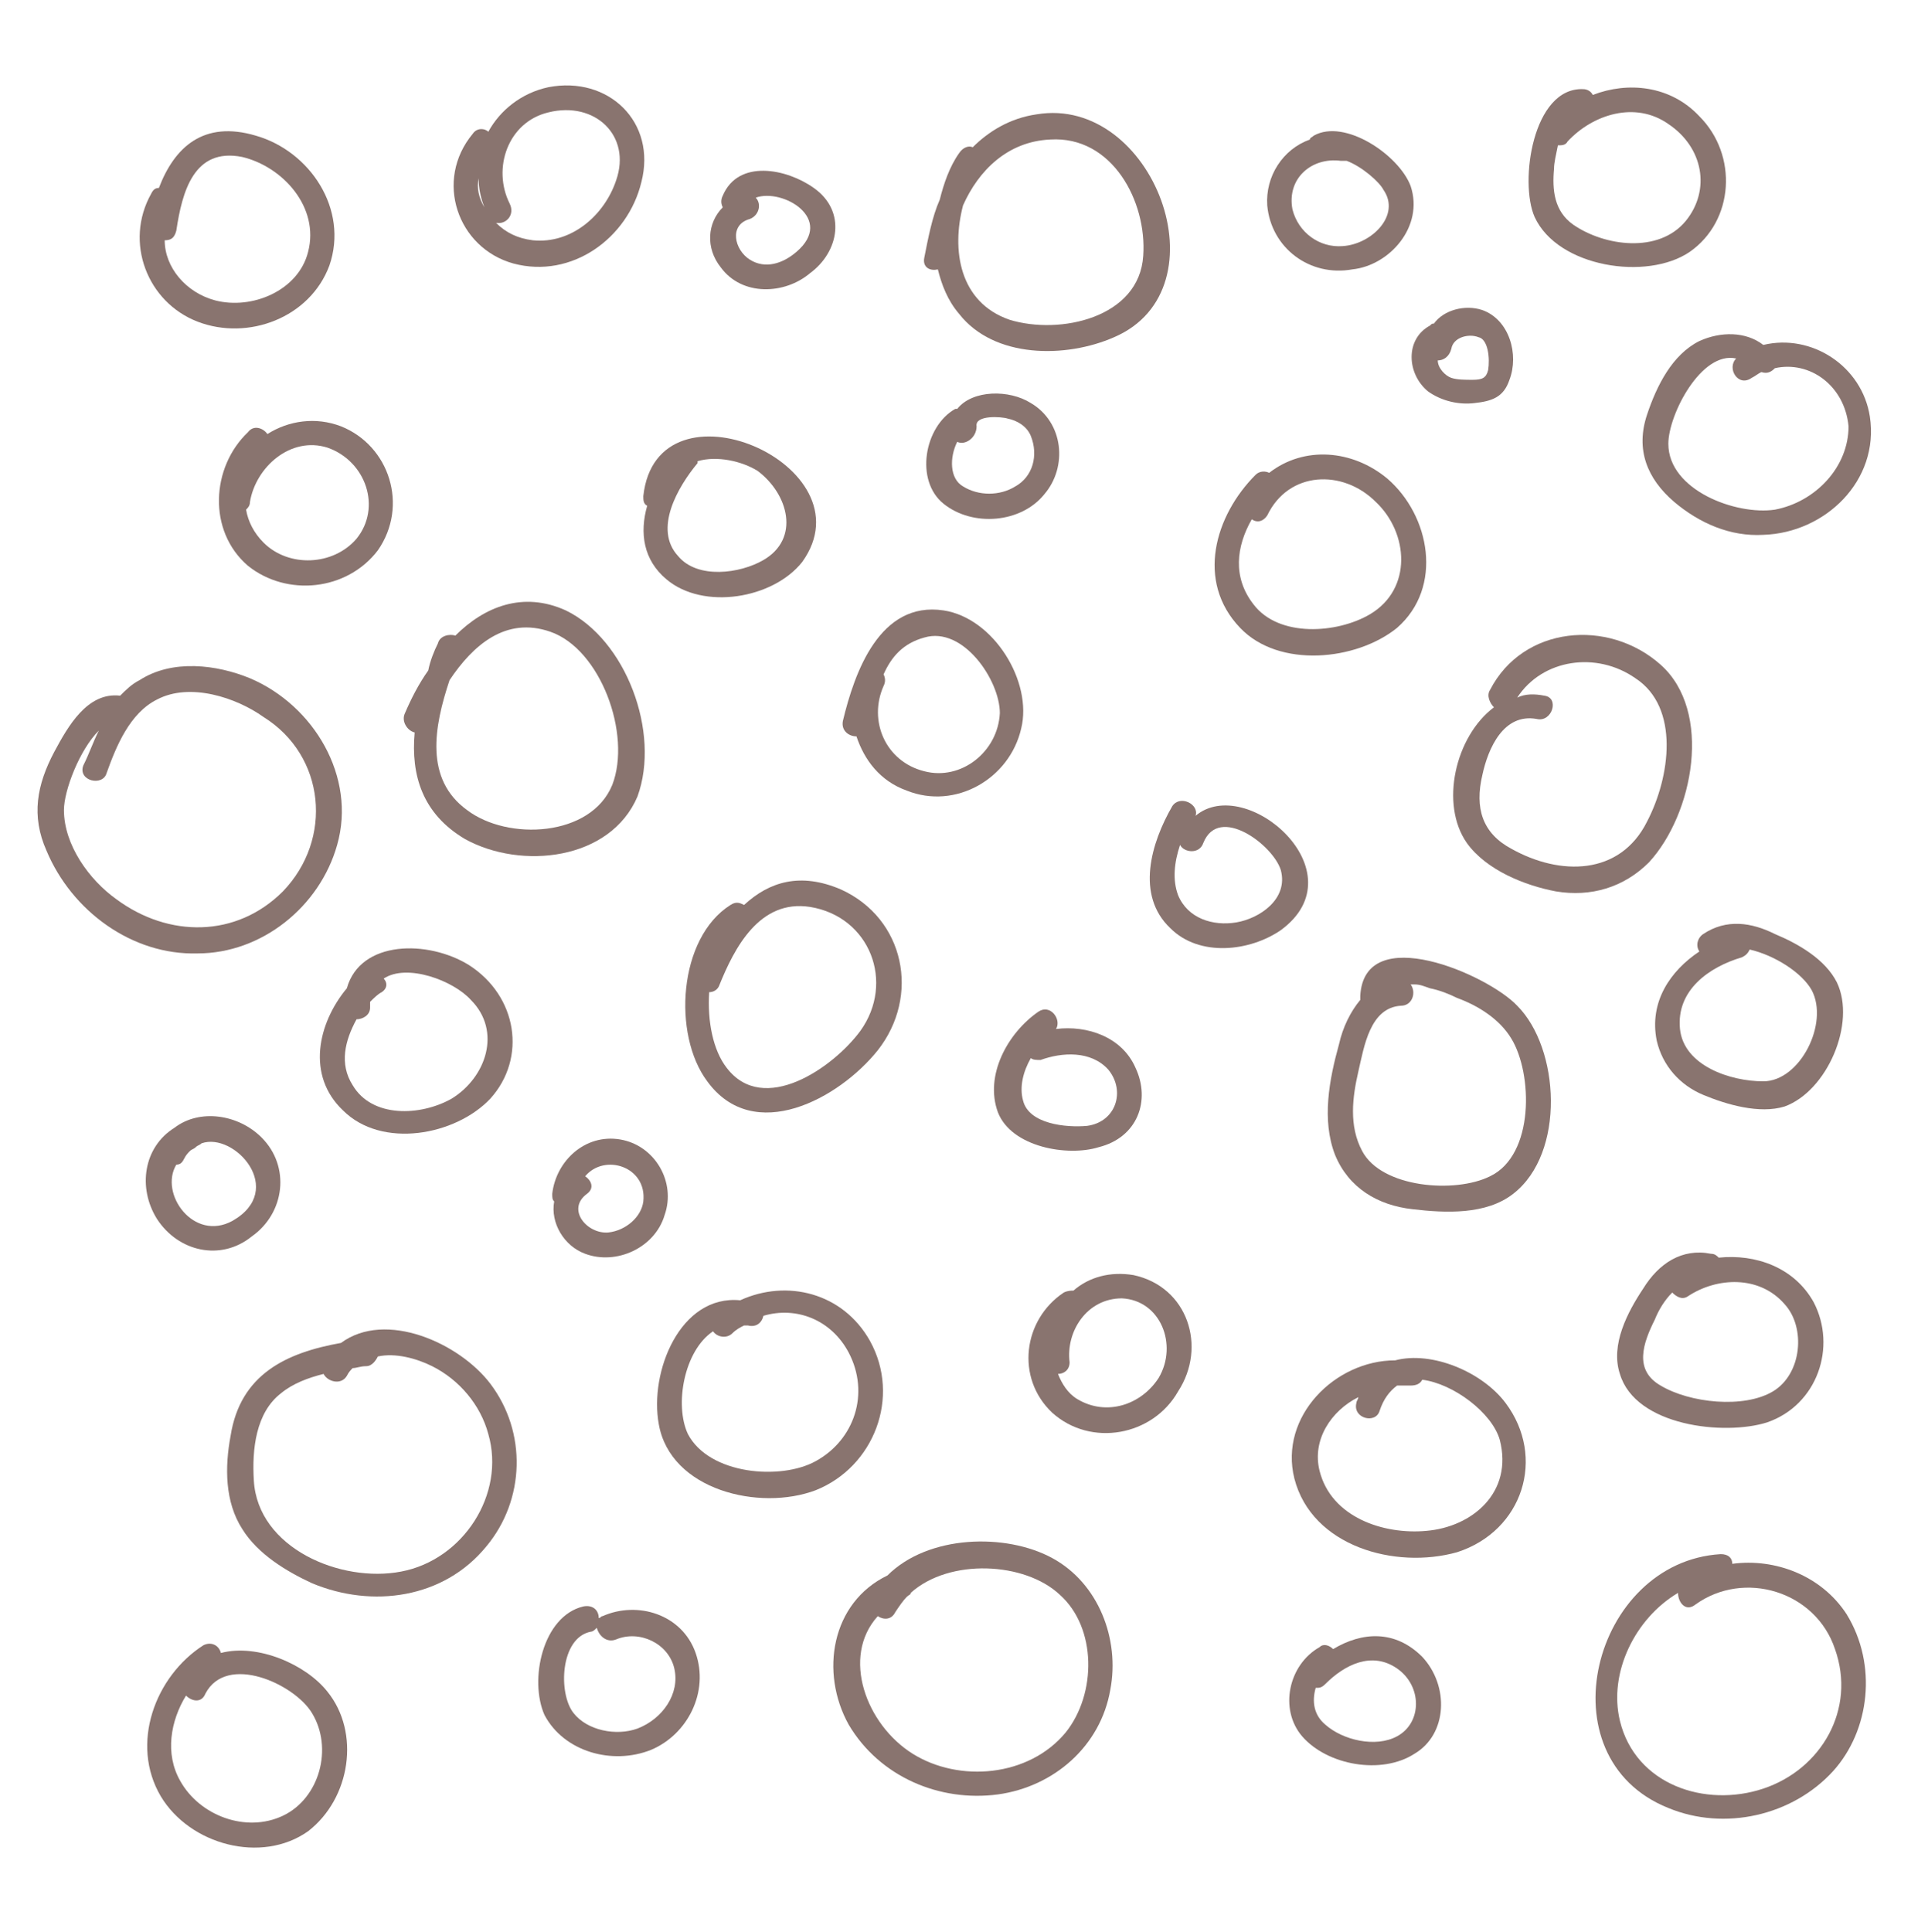 <svg version="1.1" id="animate-09" xmlns="http://www.w3.org/2000/svg" xmlns:xlink="http://www.w3.org/1999/xlink" x="0px" y="0px"
	 viewBox="0 0 99.5 99.7" style="enable-background:new 0 0 99.5 99.7;" xml:space="preserve">
<path class="dots-02" fill="#89746f" d="M28.3,4.5c-1.4,0.3-2.5,1.2-3.1,2.3c-0.2-0.2-0.6-0.2-0.8,0.1c-2,2.4-0.8,5.9,2.1,6.7c3,0.8,5.9-1.3,6.6-4.2
	C33.9,6.3,31.4,3.9,28.3,4.5z M24.7,9.2c0,0.5,0.1,1,0.3,1.5C24.7,10.2,24.6,9.7,24.7,9.2z M31.8,9.3c-0.6,1.8-2.3,3.3-4.3,3.1
	c-0.8-0.1-1.4-0.4-1.9-0.9c0.5,0.1,1-0.4,0.7-1c-0.9-1.8-0.1-4.2,2-4.7C30.7,5.2,32.6,7,31.8,9.3z"/>
<path class="dots-02" fill="#89746f" d="M42,9.7c-1.4-1-3.9-1.5-4.7,0.4c-0.1,0.2-0.1,0.4,0,0.6c-0.8,0.8-0.9,2.1-0.1,3.1c1.1,1.5,3.3,1.4,4.6,0.3
	C43.3,13,43.7,10.9,42,9.7z M41.1,13c-0.7,0.6-1.6,0.9-2.4,0.4c-0.8-0.5-1.1-1.8,0-2.1c0.5-0.2,0.6-0.8,0.3-1.1
	C40.4,9.7,43.1,11.3,41.1,13z"/>
<path class="dots-02" fill="#89746f" d="M33.2,25.6c0,0.2,0,0.4,0.2,0.5c-0.4,1.4-0.2,2.8,1,3.8c1.9,1.6,5.5,1,7-0.9C45,24,33.9,19.2,33.2,25.6z
	 M39.4,28.9c-1.2,0.7-3.4,1-4.4-0.2c-1.3-1.4,0-3.6,1-4.8c0,0,0,0,0-0.1c1-0.3,2.3,0,3.1,0.5C40.7,25.5,41.3,27.8,39.4,28.9z"/>
<path class="dots-02" fill="#89746f" d="M53.2,20.8c-1.1-0.7-3-0.7-3.8,0.3c0,0,0,0-0.1,0c-1.6,0.9-2.1,3.7-0.6,4.9c1.5,1.2,4,1,5.2-0.5
	C55.1,24.1,54.9,21.8,53.2,20.8z M52.4,25.1c-0.8,0.5-1.9,0.5-2.7,0c-0.7-0.4-0.7-1.5-0.3-2.3c0.4,0.2,1-0.2,1-0.8
	c-0.1-0.6,1.3-0.5,1.6-0.4c0.5,0.1,1,0.4,1.2,0.9C53.6,23.5,53.3,24.6,52.4,25.1z"/>
<path class="dots-02" fill="#89746f" d="M76.5,16c-0.9-0.3-2,0-2.5,0.7c-0.1,0-0.1,0-0.2,0.1c-1.3,0.7-1.2,2.5-0.1,3.4c0.7,0.5,1.6,0.7,2.4,0.6
	c0.9-0.1,1.5-0.3,1.8-1.2C78.4,18.3,77.9,16.5,76.5,16z M76.8,19.1c-0.1,0.4-0.3,0.5-0.8,0.5c-0.4,0-0.8,0-1.1-0.1
	c-0.3-0.1-0.7-0.5-0.7-0.9c0.3,0,0.6-0.2,0.7-0.6c0.1-0.6,0.9-0.8,1.4-0.6C76.8,17.5,76.9,18.5,76.8,19.1z"/>
<path class="dots-02" fill="#89746f" d="M53.5,5.9c-1.4,0.2-2.5,0.9-3.3,1.7c-0.2-0.1-0.5,0-0.7,0.3c-0.5,0.7-0.8,1.6-1,2.4c-0.4,0.9-0.6,2-0.8,3
	c-0.1,0.5,0.3,0.7,0.7,0.6c0.2,0.8,0.5,1.6,1.1,2.3c1.8,2.3,5.5,2.3,8,1.2C63.3,14.9,59.5,4.9,53.5,5.9z M59,13.2
	c-0.2,3.2-4.3,4.1-6.9,3.3c-2.6-0.9-3-3.6-2.4-5.9c0.8-1.8,2.3-3.3,4.5-3.4C57.4,7,59.2,10.4,59,13.2z"/>
<path class="dots-02" fill="#89746f" d="M71.6,24.7c-1.8-1.5-4.3-1.7-6.1-0.3c-0.2-0.1-0.5-0.1-0.7,0.1c-2.1,2.1-3.1,5.5-0.8,7.9c2,2.1,6,1.7,8.1,0
	C74.5,30.3,73.8,26.6,71.6,24.7z M70.7,31.7c-1.7,1-4.7,1.2-6-0.5c-1.1-1.4-0.9-3-0.1-4.4c0.3,0.2,0.6,0.1,0.8-0.2
	c1.1-2.3,3.9-2.4,5.6-0.7C72.7,27.5,72.9,30.4,70.7,31.7z"/>
<path class="dots-02" fill="#89746f" d="M48.7,31.5c-3.3-0.5-4.6,3.2-5.2,5.7c-0.1,0.5,0.3,0.8,0.7,0.8c0.4,1.2,1.2,2.3,2.6,2.8c2.5,1,5.3-0.6,5.9-3.2
	C53.3,35.2,51.3,31.9,48.7,31.5z M47.7,39.8c-2-0.5-2.9-2.6-2.1-4.4c0.1-0.2,0.1-0.4,0-0.6c0.4-0.9,1-1.6,2.1-1.9
	c2-0.6,3.9,2.2,3.9,3.9C51.5,38.8,49.6,40.3,47.7,39.8z"/>
<path class="dots-02" fill="#89746f" d="M29.2,31.5c-2.2-1-4.2-0.2-5.7,1.3c-0.3-0.1-0.8,0-0.9,0.4c-0.2,0.4-0.4,0.9-0.5,1.4c-0.5,0.7-0.9,1.5-1.2,2.2
	c-0.2,0.4,0.1,0.9,0.5,1c-0.2,2.2,0.4,4.2,2.6,5.5c2.9,1.6,7.5,1.1,8.9-2.2C34.1,37.8,32.3,33,29.2,31.5z M31.6,40.5
	c-1.1,2.7-5.4,2.9-7.5,1.3c-2.2-1.6-1.7-4.3-0.9-6.7c1.2-1.8,2.9-3.3,5.2-2.5C31,33.5,32.6,37.9,31.6,40.5z"/>
<path class="dots-02" fill="#89746f" d="M61.7,42.1c0.2-0.6-0.8-1.1-1.2-0.5c-1.1,1.9-1.9,4.6-0.1,6.3c1.5,1.5,4.1,1.2,5.7,0.1
	C70.2,45,64.3,39.9,61.7,42.1z M63.8,47.6c-1.2,0.2-2.5-0.2-3-1.4c-0.3-0.8-0.2-1.7,0.1-2.6c0.2,0.4,1,0.5,1.2-0.1
	c0.8-2,3.6,0.1,4,1.4C66.5,46.4,65,47.4,63.8,47.6z"/>
<path class="dots-02" fill="#89746f" d="M43.4,45.9c-2.1-0.9-3.7-0.4-5,0.8c-0.2-0.1-0.4-0.2-0.7,0c-2.7,1.7-3,6.7-1.2,9.1c2.4,3.3,6.8,0.9,8.8-1.6
	C47.5,51.4,46.7,47.4,43.4,45.9z M44.4,53.2c-1.4,1.9-5,4.4-6.9,1.9c-0.7-0.9-1-2.4-0.9-3.9c0.2,0,0.4-0.1,0.5-0.3
	c0.8-2,2.1-4.5,4.7-4.1C44.9,47.3,46.2,50.7,44.4,53.2z"/>
<path class="dots-02" fill="#89746f" d="M85.7,34.3c-2.7-2.4-7.1-2-8.8,1.3c-0.2,0.3,0,0.7,0.2,0.9c-2,1.5-2.8,5-1.4,7c1,1.4,3,2.2,4.6,2.5
	c1.8,0.3,3.5-0.2,4.8-1.5C87.4,42,88.4,36.7,85.7,34.3z M85,42.4c-1.4,2.8-4.5,2.8-7,1.4c-1.5-0.8-1.9-2.1-1.5-3.8
	c0.3-1.4,1.1-3.2,2.8-2.9c0.8,0.2,1.2-1.1,0.4-1.2c-0.5-0.1-1-0.1-1.4,0.1c1.3-2,4.1-2.4,6.1-1C86.7,36.5,86.2,40.1,85,42.4z"/>
<path class="dots-02" fill="#89746f" d="M17.6,22c-1.3-0.5-2.7-0.3-3.8,0.4c-0.2-0.3-0.7-0.5-1-0.1c-1.9,1.8-2.1,5.1,0,6.9c2,1.6,5.1,1.3,6.7-0.8
	C21.1,26.1,20.1,23,17.6,22z M18.4,27.8c-1.2,1.4-3.5,1.5-4.8,0.2c-0.5-0.5-0.8-1.1-0.9-1.7c0.1-0.1,0.2-0.2,0.2-0.4
	c0.3-1.8,2.1-3.4,4-2.8C18.9,23.8,19.7,26.2,18.4,27.8z"/>
<path class="dots-02" fill="#89746f" d="M13.2,7C10.5,6.2,9,7.6,8.2,9.7C8,9.7,7.9,9.8,7.8,10c-1.4,2.5-0.2,5.6,2.4,6.6c2.6,1,5.8-0.2,6.8-2.9
	C18,10.8,16,7.8,13.2,7z M15.9,13c-0.5,2-2.9,3-4.8,2.5c-1.5-0.4-2.6-1.7-2.6-3.1c0.3,0,0.5-0.1,0.6-0.5c0.3-2,0.9-4.3,3.4-3.8
	C14.6,8.6,16.5,10.7,15.9,13z"/>
<path class="dots-02" fill="#89746f" d="M12.9,35c-1.7-0.7-4-1-5.7,0.1c-0.4,0.2-0.7,0.5-1,0.8c-1.7-0.2-2.7,1.6-3.4,2.9c-0.9,1.7-1.2,3.3-0.4,5.1
	c1.3,3.1,4.4,5.4,7.8,5.3c3.3,0,6.3-2.4,7.2-5.6C18.4,40.1,16.2,36.4,12.9,35z M14.6,46c-2.4,2.4-5.9,2.4-8.6,0.4
	c-1.4-1-2.7-2.8-2.7-4.6c0-1,0.8-3.1,1.8-4.1c-0.3,0.6-0.5,1.2-0.8,1.8c-0.3,0.8,1,1.1,1.2,0.4c0.5-1.4,1.2-3.1,2.6-3.8
	c1.7-0.9,4.1-0.1,5.5,0.9C16.8,39,17.2,43.3,14.6,46z"/>
<path class="dots-02" fill="#89746f" d="M24.2,49.8c-2.1-1.3-5.6-1.3-6.3,1.2c-1.5,1.8-2.1,4.5-0.2,6.3c2,2,5.8,1.3,7.6-0.6
	C27.2,54.6,26.7,51.4,24.2,49.8z M23.3,56.7c-1.6,0.9-4.1,1-5.1-0.7c-0.7-1.1-0.4-2.3,0.2-3.4c0.3,0,0.7-0.2,0.7-0.6
	c0-0.1,0-0.2,0-0.3c0.2-0.2,0.4-0.4,0.6-0.5c0.3-0.2,0.3-0.5,0.1-0.7c1.2-0.8,3.6,0.1,4.5,1.1C25.9,53.2,25.1,55.6,23.3,56.7z"/>
<path class="dots-02" fill="#89746f" d="M58.6,55.1c-0.7-1.6-2.5-2.2-4.1-2c0.3-0.5-0.3-1.3-0.9-0.9c-1.6,1.1-2.8,3.3-2.1,5.2c0.7,1.8,3.6,2.3,5.2,1.8
	C58.7,58.7,59.4,56.8,58.6,55.1z M56.1,58.1c-1.1,0.1-3-0.1-3.3-1.3c-0.2-0.7,0-1.5,0.4-2.2c0.1,0.1,0.3,0.1,0.5,0.1
	c1.1-0.4,2.6-0.5,3.5,0.5C58.1,56.3,57.6,57.9,56.1,58.1z"/>
<path class="dots-02" fill="#89746f" d="M78.3,51.9c-1.5-1.6-7.9-4.4-8.1-0.5c0,0.1,0,0.1,0,0.2c-0.5,0.6-0.9,1.4-1.1,2.3c-0.5,1.8-0.9,3.9-0.2,5.7
	c0.7,1.7,2.2,2.6,4,2.8c1.7,0.2,3.8,0.3,5.2-0.8C80.8,59.5,80.5,54.1,78.3,51.9z M76.9,60.7c-1.8,0.9-5.6,0.6-6.6-1.3
	c-0.7-1.3-0.5-2.8-0.2-4.1c0.3-1.3,0.6-3.3,2.2-3.4c0.6,0,0.8-0.7,0.5-1.1c0.1,0,0.1,0,0.2,0c0.3,0,0.5,0.1,0.8,0.2
	c0.5,0.1,1,0.3,1.4,0.5c1.1,0.4,2.2,1.1,2.8,2.1C79.1,55.4,79.2,59.6,76.9,60.7z"/>
<path class="dots-02" fill="#89746f" d="M96.5,21.5c-0.4-2.6-3-4.3-5.5-3.7c-0.9-0.7-2.2-0.7-3.3-0.2c-1.4,0.7-2.2,2.3-2.7,3.8c-0.6,1.8,0,3.3,1.4,4.5
	c1.3,1.1,2.9,1.8,4.6,1.7C94.2,27.5,97,24.8,96.5,21.5z M91.6,26.3c-2,0.3-5.5-1-5.5-3.4c0-1.5,1.7-4.8,3.5-4.4
	c-0.5,0.5,0.1,1.5,0.8,1c0.2-0.1,0.3-0.2,0.5-0.3c0.3,0.1,0.5,0,0.7-0.2c1.8-0.4,3.6,0.9,3.8,3C95.4,24.1,93.7,25.9,91.6,26.3z"/>
<path class="dots-02" fill="#89746f" d="M94.8,50.7c-0.6-1.2-2-2-3.2-2.5c-1.2-0.6-2.5-0.8-3.7,0c-0.3,0.2-0.4,0.6-0.2,0.9c-1.5,1-2.6,2.6-2.2,4.6
	c0.3,1.3,1.2,2.3,2.4,2.8c1.2,0.5,2.9,1,4.2,0.6C94.3,56.3,95.8,52.8,94.8,50.7z M91,55.8c-1.7,0-4.1-0.8-4.3-2.7
	c-0.2-2,1.5-3.2,3.2-3.7c0.2-0.1,0.3-0.2,0.4-0.4c1.3,0.3,2.7,1.2,3.2,2.1C94.4,52.8,92.9,55.8,91,55.8z"/>
<path class="dots-02" fill="#89746f" d="M13.5,58.7c-1.2-1.2-3.2-1.5-4.5-0.5c-1.6,1-1.9,3.1-0.9,4.7c1.1,1.7,3.3,2.2,4.9,0.9
	C14.7,62.6,15,60.2,13.5,58.7z M12,63c-2,1.1-3.8-1.4-2.9-2.9c0.2,0,0.3-0.1,0.4-0.3c0.1-0.2,0.2-0.3,0.3-0.4
	c0.1-0.1,0.2-0.1,0.3-0.2c0.1-0.1,0.2-0.1,0.3-0.2C12.1,58.4,14.8,61.4,12,63z"/>
<path class="dots-02" fill="#89746f" d="M32,58.8c-1.8-0.3-3.3,1.1-3.5,2.8c0,0.2,0,0.3,0.1,0.4c-0.2,1.1,0.5,2.3,1.6,2.7c1.6,0.6,3.6-0.3,4.1-2
	C34.9,61,33.8,59.1,32,58.8z M33.2,62c-0.1,0.8-0.9,1.5-1.8,1.6c-1.1,0.1-2.2-1.2-1.1-2c0.4-0.3,0.2-0.7-0.1-0.9
	C31.2,59.5,33.4,60.2,33.2,62z"/>
<path class="dots-02" fill="#89746f" d="M25.3,71.4c-1.6-2.1-5.4-3.8-7.7-2.1c-2.8,0.5-5.2,1.6-5.7,4.8c-0.3,1.6-0.3,3.4,0.6,4.8
	c0.8,1.3,2.3,2.2,3.6,2.8c3.1,1.3,6.8,0.8,9-1.9C27.1,77.4,27.2,73.9,25.3,71.4z M20.7,81.1c-3.1,0.6-7.4-1.2-7.6-4.7
	c-0.1-1.6,0.1-3.5,1.4-4.5c0.6-0.5,1.4-0.8,2.2-1c0.2,0.4,0.9,0.6,1.2,0.1c0.1-0.2,0.2-0.3,0.3-0.4c0.2,0,0.4-0.1,0.7-0.1
	c0.3,0,0.5-0.3,0.6-0.5c0.9-0.2,2,0.1,2.8,0.5c1.4,0.7,2.5,2,2.9,3.5C26.1,77.1,23.9,80.5,20.7,81.1z"/>
<path class="dots-02" fill="#89746f" d="M44.9,69.2c-1.4-2.5-4.3-3.2-6.7-2.1c-3.1-0.3-4.7,3.7-4.2,6.4c0.6,3.4,5.2,4.5,8.1,3.4
	C45.1,75.7,46.5,72.1,44.9,69.2z M42.1,75.4c-1.8,1-5.5,0.7-6.6-1.4c-0.7-1.5-0.2-4.3,1.3-5.3c0.2,0.3,0.7,0.4,1,0.1
	c0.2-0.2,0.4-0.3,0.6-0.4c0.1,0,0.1,0,0.2,0c0.4,0.1,0.7-0.1,0.8-0.5c1.7-0.5,3.5,0.2,4.4,1.9C44.9,71.9,44.1,74.3,42.1,75.4z"/>
<path class="dots-02" fill="#89746f" d="M58.5,65.8c-1.2-0.2-2.3,0.1-3.1,0.8c-0.1,0-0.3,0-0.5,0.1c-2.1,1.4-2.5,4.4-0.6,6.2c2,1.8,5.2,1.2,6.5-1.1
	C62.3,69.5,61.3,66.4,58.5,65.8z M59.8,71.1c-0.9,1.4-2.7,2-4.2,1.1c-0.5-0.3-0.8-0.8-1-1.3c0.3,0,0.6-0.2,0.6-0.6
	C55,68.7,56.1,67,57.9,67C59.9,67.1,60.8,69.4,59.8,71.1z"/>
<path class="dots-02" fill="#89746f" d="M77.7,72.4c-1.2-1.6-3.8-2.7-5.7-2.2c-3.1,0-6,2.9-5.2,6.1c0.9,3.5,5.2,4.7,8.4,3.8
	C78.6,79,79.8,75.2,77.7,72.4z M73.6,79c-2.2,0.2-4.9-0.7-5.5-3.1c-0.4-1.6,0.6-3.1,2-3.8c0,0.1-0.1,0.2-0.1,0.3
	c-0.2,0.8,1,1.1,1.2,0.4c0.2-0.6,0.5-1,0.9-1.3c0.2,0,0.5,0,0.7,0c0.3,0,0.5-0.1,0.6-0.3c1.6,0.2,3.6,1.7,4,3.1
	C78.1,77,76,78.8,73.6,79z"/>
<path class="dots-02" fill="#89746f" d="M93.6,67.2c-1-1.8-3-2.5-4.9-2.3c-0.1-0.1-0.2-0.2-0.4-0.2c-1.5-0.3-2.7,0.5-3.5,1.8c-0.8,1.2-1.7,2.9-1.2,4.4
	c0.8,2.7,5.4,3.2,7.6,2.5C93.8,72.5,94.8,69.5,93.6,67.2z M91.5,71.8c-1.5,0.9-4.3,0.6-5.8-0.3c-1.4-0.8-0.9-2.2-0.3-3.4
	c0.2-0.5,0.5-1,0.9-1.4c0.2,0.2,0.5,0.4,0.8,0.2c1.5-1,3.7-1.1,5,0.4C93.2,68.5,93,70.9,91.5,71.8z"/>
<path class="dots-02" fill="#89746f" d="M72.8,9.6c-0.6-1.6-3.4-3.5-5-2.6c-0.1,0.1-0.2,0.1-0.2,0.2c-1.4,0.5-2.3,1.9-2.2,3.4c0.2,2.2,2.2,3.7,4.4,3.3
	C71.7,13.7,73.5,11.7,72.8,9.6z M69.3,12.7c-1.2,0.1-2.3-0.7-2.6-1.9c-0.3-1.6,1-2.7,2.5-2.5c0.1,0,0.2,0,0.3,0
	c0.8,0.3,1.7,1.1,1.9,1.5C72.3,11.1,70.8,12.6,69.3,12.7z"/>
<path class="dots-02" fill="#89746f" d="M87.7,6c-1.5-1.6-3.7-1.8-5.5-1.1c-0.1-0.2-0.3-0.3-0.5-0.3c-2.6-0.1-3.3,4.8-2.5,6.6c1.2,2.6,5.8,3.3,8,1.8
	C89.5,11.4,89.7,8,87.7,6z M87,11.4c-1.4,1.7-4.2,1.3-5.8,0.2c-1-0.7-1.1-1.8-1-2.9c0-0.3,0.1-0.7,0.2-1.2c0.2,0,0.4,0,0.5-0.2
	c1.3-1.4,3.5-2.1,5.2-0.9C87.9,7.6,88.3,9.8,87,11.4z"/>
<path class="dots-02" fill="#89746f" d="M16.9,87.3c-1.1-1.4-3.6-2.5-5.5-2c-0.1-0.4-0.5-0.6-0.9-0.4C8,86.5,6.7,90,8.3,92.7c1.5,2.5,5.2,3.5,7.6,1.8
	C18.1,92.8,18.6,89.4,16.9,87.3z M14.6,93.7c-1.9,0.9-4.3,0-5.3-1.8c-0.8-1.4-0.5-3.1,0.3-4.4c0.3,0.3,0.8,0.4,1-0.1
	c1.1-2.1,4.6-0.5,5.5,1C17.2,90.2,16.5,92.8,14.6,93.7z"/>
<path class="dots-02" fill="#89746f" d="M35.9,85.3c-0.7-2-3-2.7-4.8-1.9c-0.1,0-0.1,0.1-0.2,0.1c0-0.4-0.3-0.7-0.8-0.6c-2.1,0.5-2.8,3.8-2,5.6
	c1,1.9,3.5,2.6,5.5,1.8C35.5,89.5,36.6,87.3,35.9,85.3z M32.9,89.2c-1.1,0.4-2.6,0.1-3.3-0.8c-0.8-1-0.7-3.9,0.9-4.2
	c0.1,0,0.2-0.1,0.3-0.2c0.1,0.4,0.5,0.8,1,0.6c1.2-0.5,2.7,0.2,3,1.5C35.1,87.4,34.2,88.7,32.9,89.2z"/>
<path class="dots-02" fill="#89746f" d="M54.3,80.4c-2.4-1.3-6.4-1.2-8.5,0.9c-2.9,1.4-3.5,5-2,7.7c1.6,2.7,4.7,4,7.7,3.6c2.9-0.4,5.3-2.5,5.8-5.4
	C57.8,84.6,56.7,81.7,54.3,80.4z M55,89.4c-1.9,2.3-5.5,2.6-7.9,1.1c-2.4-1.5-3.7-5-1.8-7.1c0.3,0.2,0.7,0.2,0.9-0.2
	c0.2-0.3,0.4-0.6,0.6-0.8c0.1-0.1,0.2-0.1,0.2-0.2c2-1.8,5.9-1.6,7.7,0.1C56.6,84,56.6,87.4,55,89.4z"/>
<path class="dots-02" fill="#89746f" d="M73.4,85.5c-1.4-1.4-3.1-1.3-4.6-0.4c-0.2-0.2-0.5-0.3-0.7-0.1c-1.6,0.9-2.1,3.2-0.9,4.6c1.3,1.5,4.1,2,5.8,0.9
	C74.7,89.5,74.8,87,73.4,85.5z M72.1,89.6c-1.1,0.6-2.8,0.2-3.7-0.6c-0.6-0.5-0.7-1.2-0.5-1.9c0.2,0,0.3,0,0.5-0.2
	c1-1,2.4-1.7,3.7-0.8C73.4,87,73.4,88.9,72.1,89.6z"/>
<path class="dots-02" fill="#89746f" d="M95.3,83.3c-1.3-2-3.7-2.9-5.9-2.6c0-0.3-0.2-0.5-0.6-0.5c-6.6,0.4-9.2,10.5-2.7,13.1c2.9,1.2,6.4,0.4,8.5-1.9
	C96.5,89.3,96.9,85.9,95.3,83.3z M91,92.3c-3,1-6.6-0.2-7.4-3.5c-0.6-2.5,0.8-5.3,3-6.6c0,0.5,0.4,1,0.9,0.6
	c2.5-1.8,6.2-0.7,7.2,2.3C95.8,88.2,94,91.3,91,92.3z"/>
</svg>
